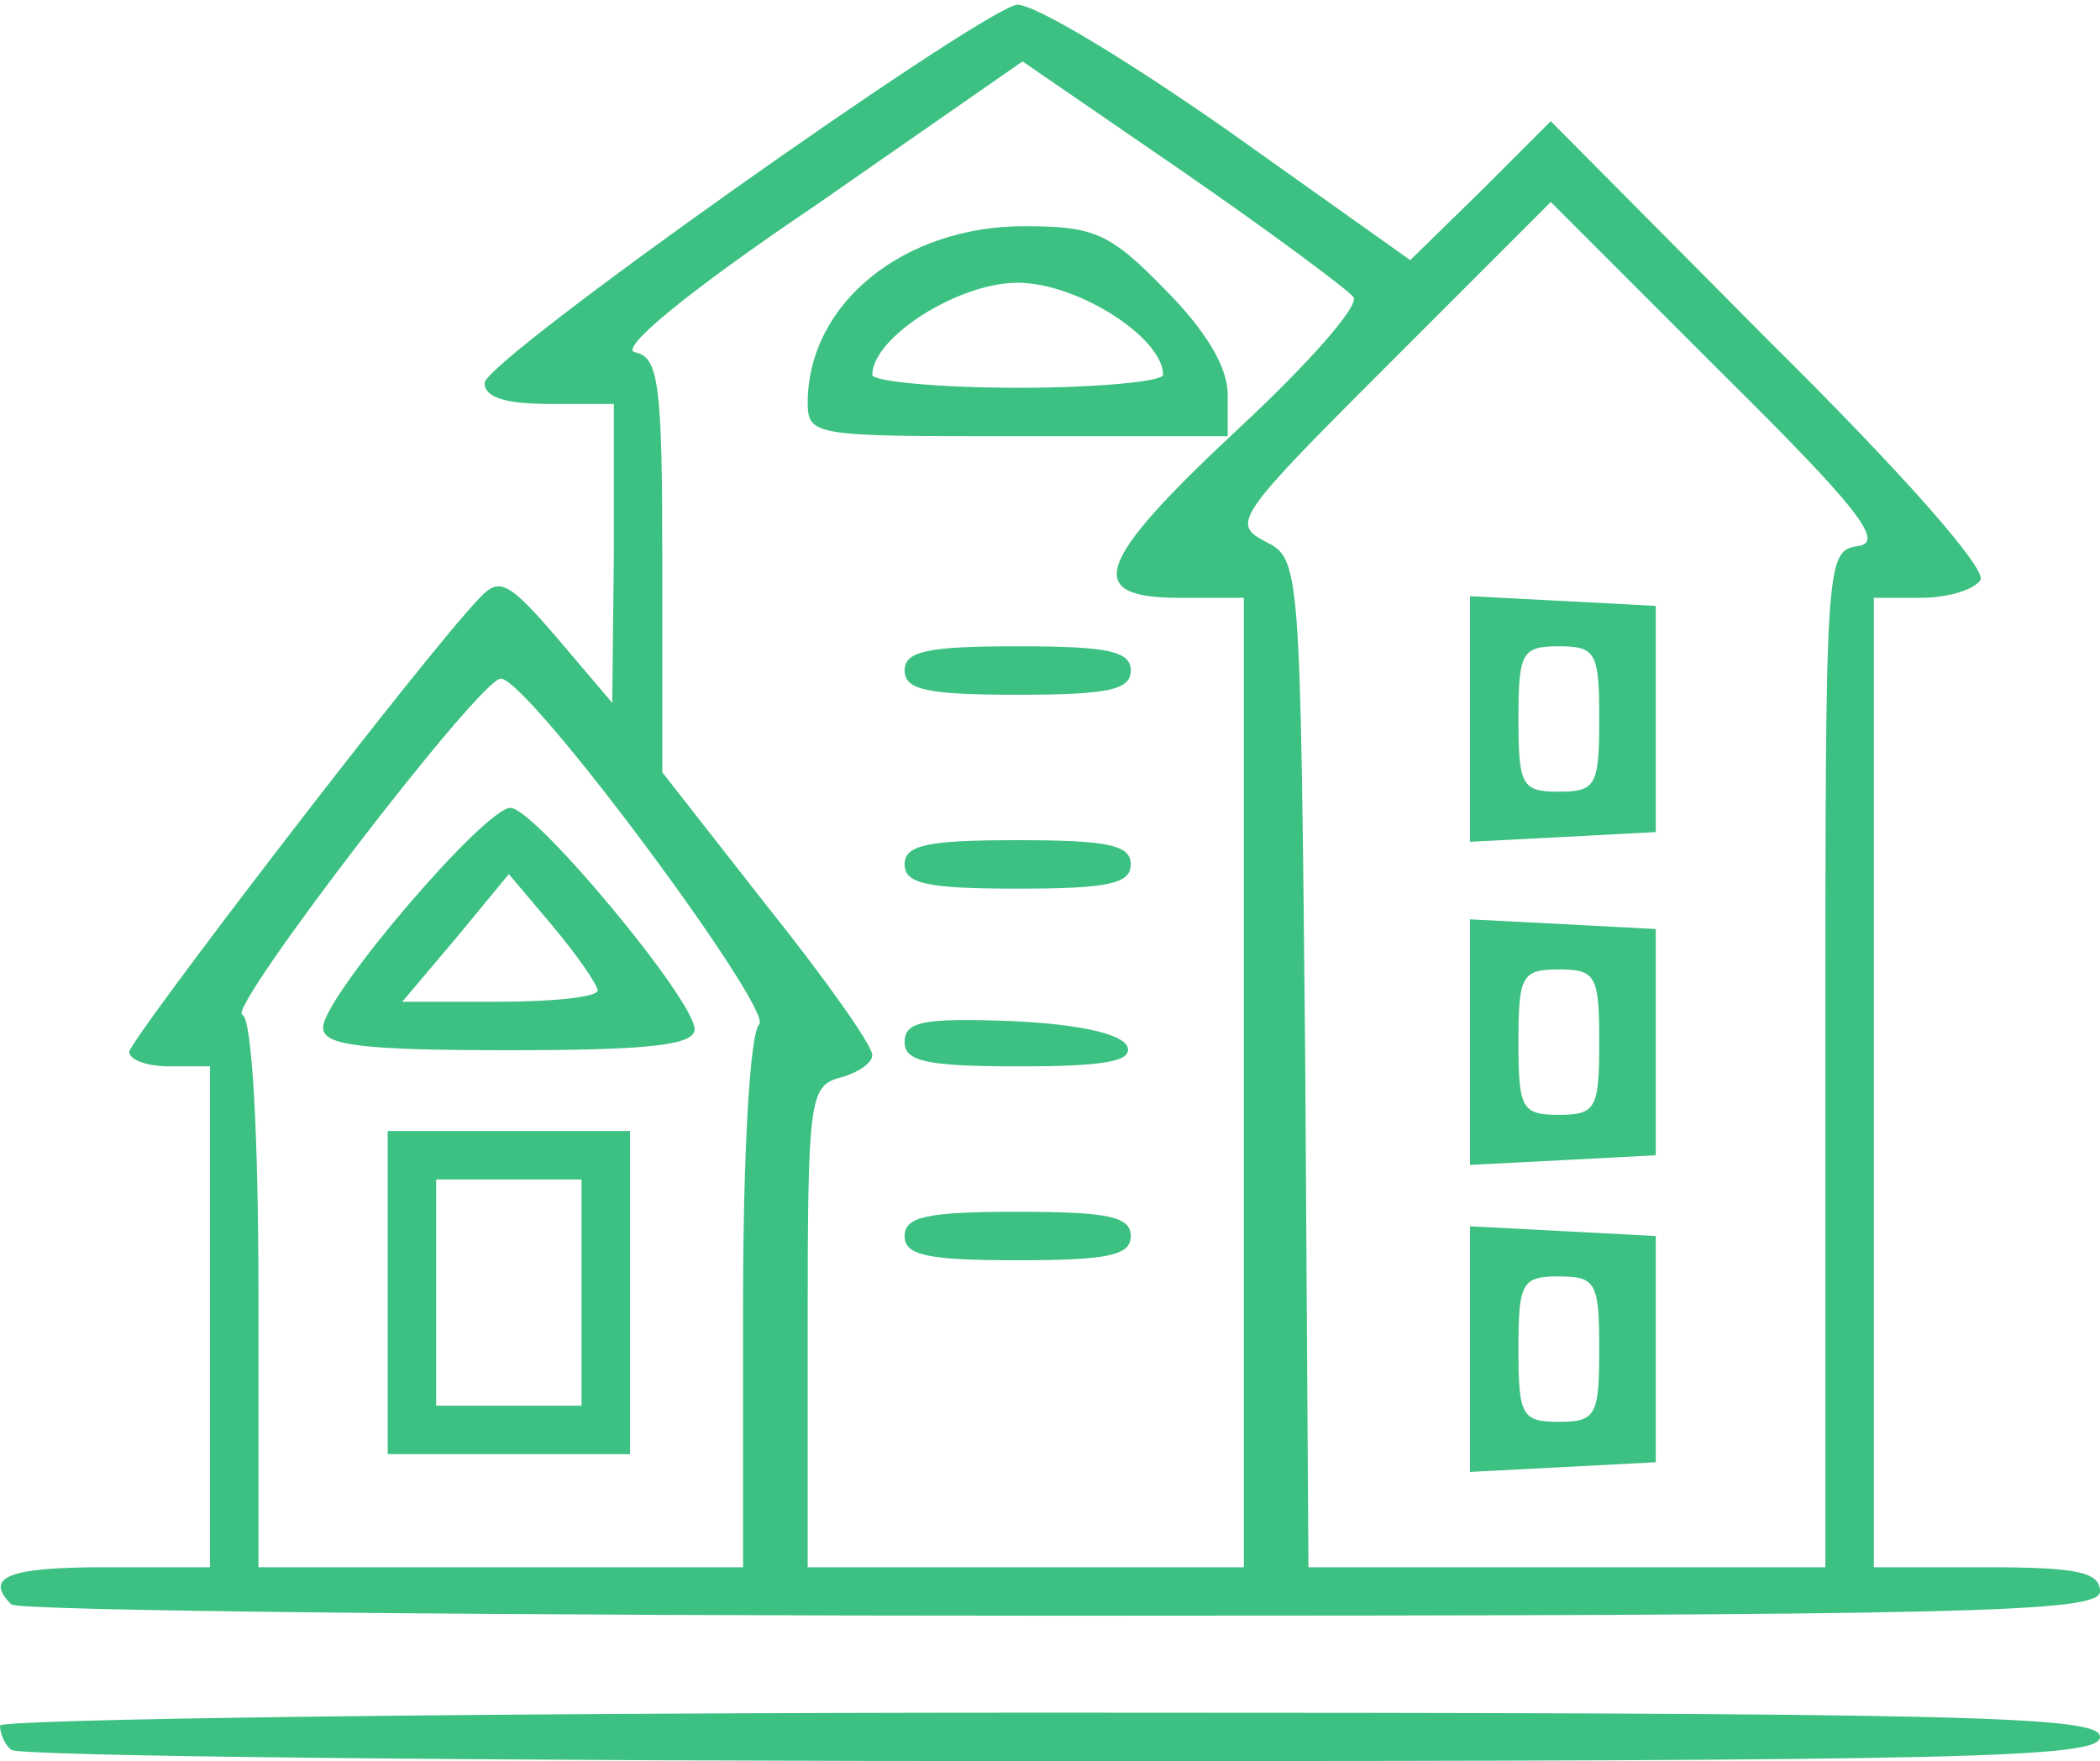 <!DOCTYPE svg PUBLIC "-//W3C//DTD SVG 20010904//EN" "http://www.w3.org/TR/2001/REC-SVG-20010904/DTD/svg10.dtd">
<svg version="1.0" xmlns="http://www.w3.org/2000/svg" width="130px" height="109px" viewBox="0 0 1300 1090" preserveAspectRatio="xMidYMid meet">
<g id="layer101" fill="#3dc182" stroke="none">
 <path d="M7 1083 c-4 -3 -7 -10 -7 -15 0 -4 293 -8 650 -8 571 0 650 2 650 15 0 13 -78 15 -643 15 -354 0 -647 -3 -650 -7z"/>
 <path d="M7 993 c-17 -17 -2 -23 58 -23 l65 0 0 -155 0 -155 -25 0 c-14 0 -25 -4 -25 -9 0 -7 183 -246 217 -281 12 -13 18 -10 48 25 l34 40 1 -92 0 -93 -40 0 c-27 0 -40 -4 -40 -13 0 -14 300 -226 329 -234 9 -2 67 33 130 77 l114 81 44 -43 43 -43 136 137 c80 79 134 140 130 147 -4 6 -20 11 -37 11 l-29 0 0 300 0 300 70 0 c56 0 70 3 70 15 0 13 -78 15 -643 15 -354 0 -647 -3 -650 -7z m453 -186 c0 -90 4 -167 10 -173 9 -9 -143 -214 -160 -214 -13 0 -170 205 -160 208 6 2 10 74 10 173 l0 169 150 0 150 0 0 -163z m310 -137 l0 -300 -40 0 c-60 0 -52 -22 37 -105 42 -39 74 -75 71 -81 -4 -5 -51 -40 -106 -78 l-99 -68 -128 89 c-80 54 -122 89 -112 91 15 3 17 20 17 132 l0 128 65 83 c36 45 65 86 65 92 0 5 -9 11 -20 14 -19 5 -20 14 -20 154 l0 149 135 0 135 0 0 -300z m360 -14 c0 -309 0 -315 20 -318 17 -2 1 -23 -85 -108 l-105 -105 -100 100 c-94 94 -98 99 -77 110 22 11 22 12 25 323 l2 312 160 0 160 0 0 -314z"/>
 <path d="M240 800 l0 -100 75 0 75 0 0 100 0 100 -75 0 -75 0 0 -100z m120 0 l0 -70 -45 0 -45 0 0 70 0 70 45 0 45 0 0 -70z"/>
 <path d="M200 636 c0 -19 100 -136 116 -136 15 0 114 119 114 137 0 10 -29 13 -115 13 -92 0 -115 -3 -115 -14z m170 -23 c-1 -5 -13 -22 -28 -40 l-27 -32 -33 40 -33 39 60 0 c34 0 61 -3 61 -7z"/>
 <path d="M560 765 c0 -12 14 -15 70 -15 56 0 70 3 70 15 0 12 -14 15 -70 15 -56 0 -70 -3 -70 -15z"/>
 <path d="M560 645 c0 -13 12 -15 67 -13 42 2 68 8 71 16 3 9 -15 12 -67 12 -57 0 -71 -3 -71 -15z"/>
 <path d="M560 535 c0 -12 14 -15 70 -15 56 0 70 3 70 15 0 12 -14 15 -70 15 -56 0 -70 -3 -70 -15z"/>
 <path d="M560 415 c0 -12 14 -15 70 -15 56 0 70 3 70 15 0 12 -14 15 -70 15 -56 0 -70 -3 -70 -15z"/>
 <path d="M500 248 c1 -61 60 -108 134 -108 43 0 53 4 87 39 25 25 39 48 39 65 l0 26 -130 0 c-128 0 -130 0 -130 -22z m220 -16 c0 -23 -53 -57 -90 -57 -37 0 -90 34 -90 57 0 4 41 8 90 8 50 0 90 -4 90 -8z"/>
 <path d="M910 835 l0 -76 58 3 57 3 0 70 0 70 -57 3 -58 3 0 -76z m80 0 c0 -41 -2 -45 -25 -45 -23 0 -25 4 -25 45 0 41 2 45 25 45 23 0 25 -4 25 -45z"/>
 <path d="M910 645 l0 -76 58 3 57 3 0 70 0 70 -57 3 -58 3 0 -76z m80 0 c0 -41 -2 -45 -25 -45 -23 0 -25 4 -25 45 0 41 2 45 25 45 23 0 25 -4 25 -45z"/>
 <path d="M910 445 l0 -76 58 3 57 3 0 70 0 70 -57 3 -58 3 0 -76z m80 0 c0 -41 -2 -45 -25 -45 -23 0 -25 4 -25 45 0 41 2 45 25 45 23 0 25 -4 25 -45z"/>
 </g>

</svg>